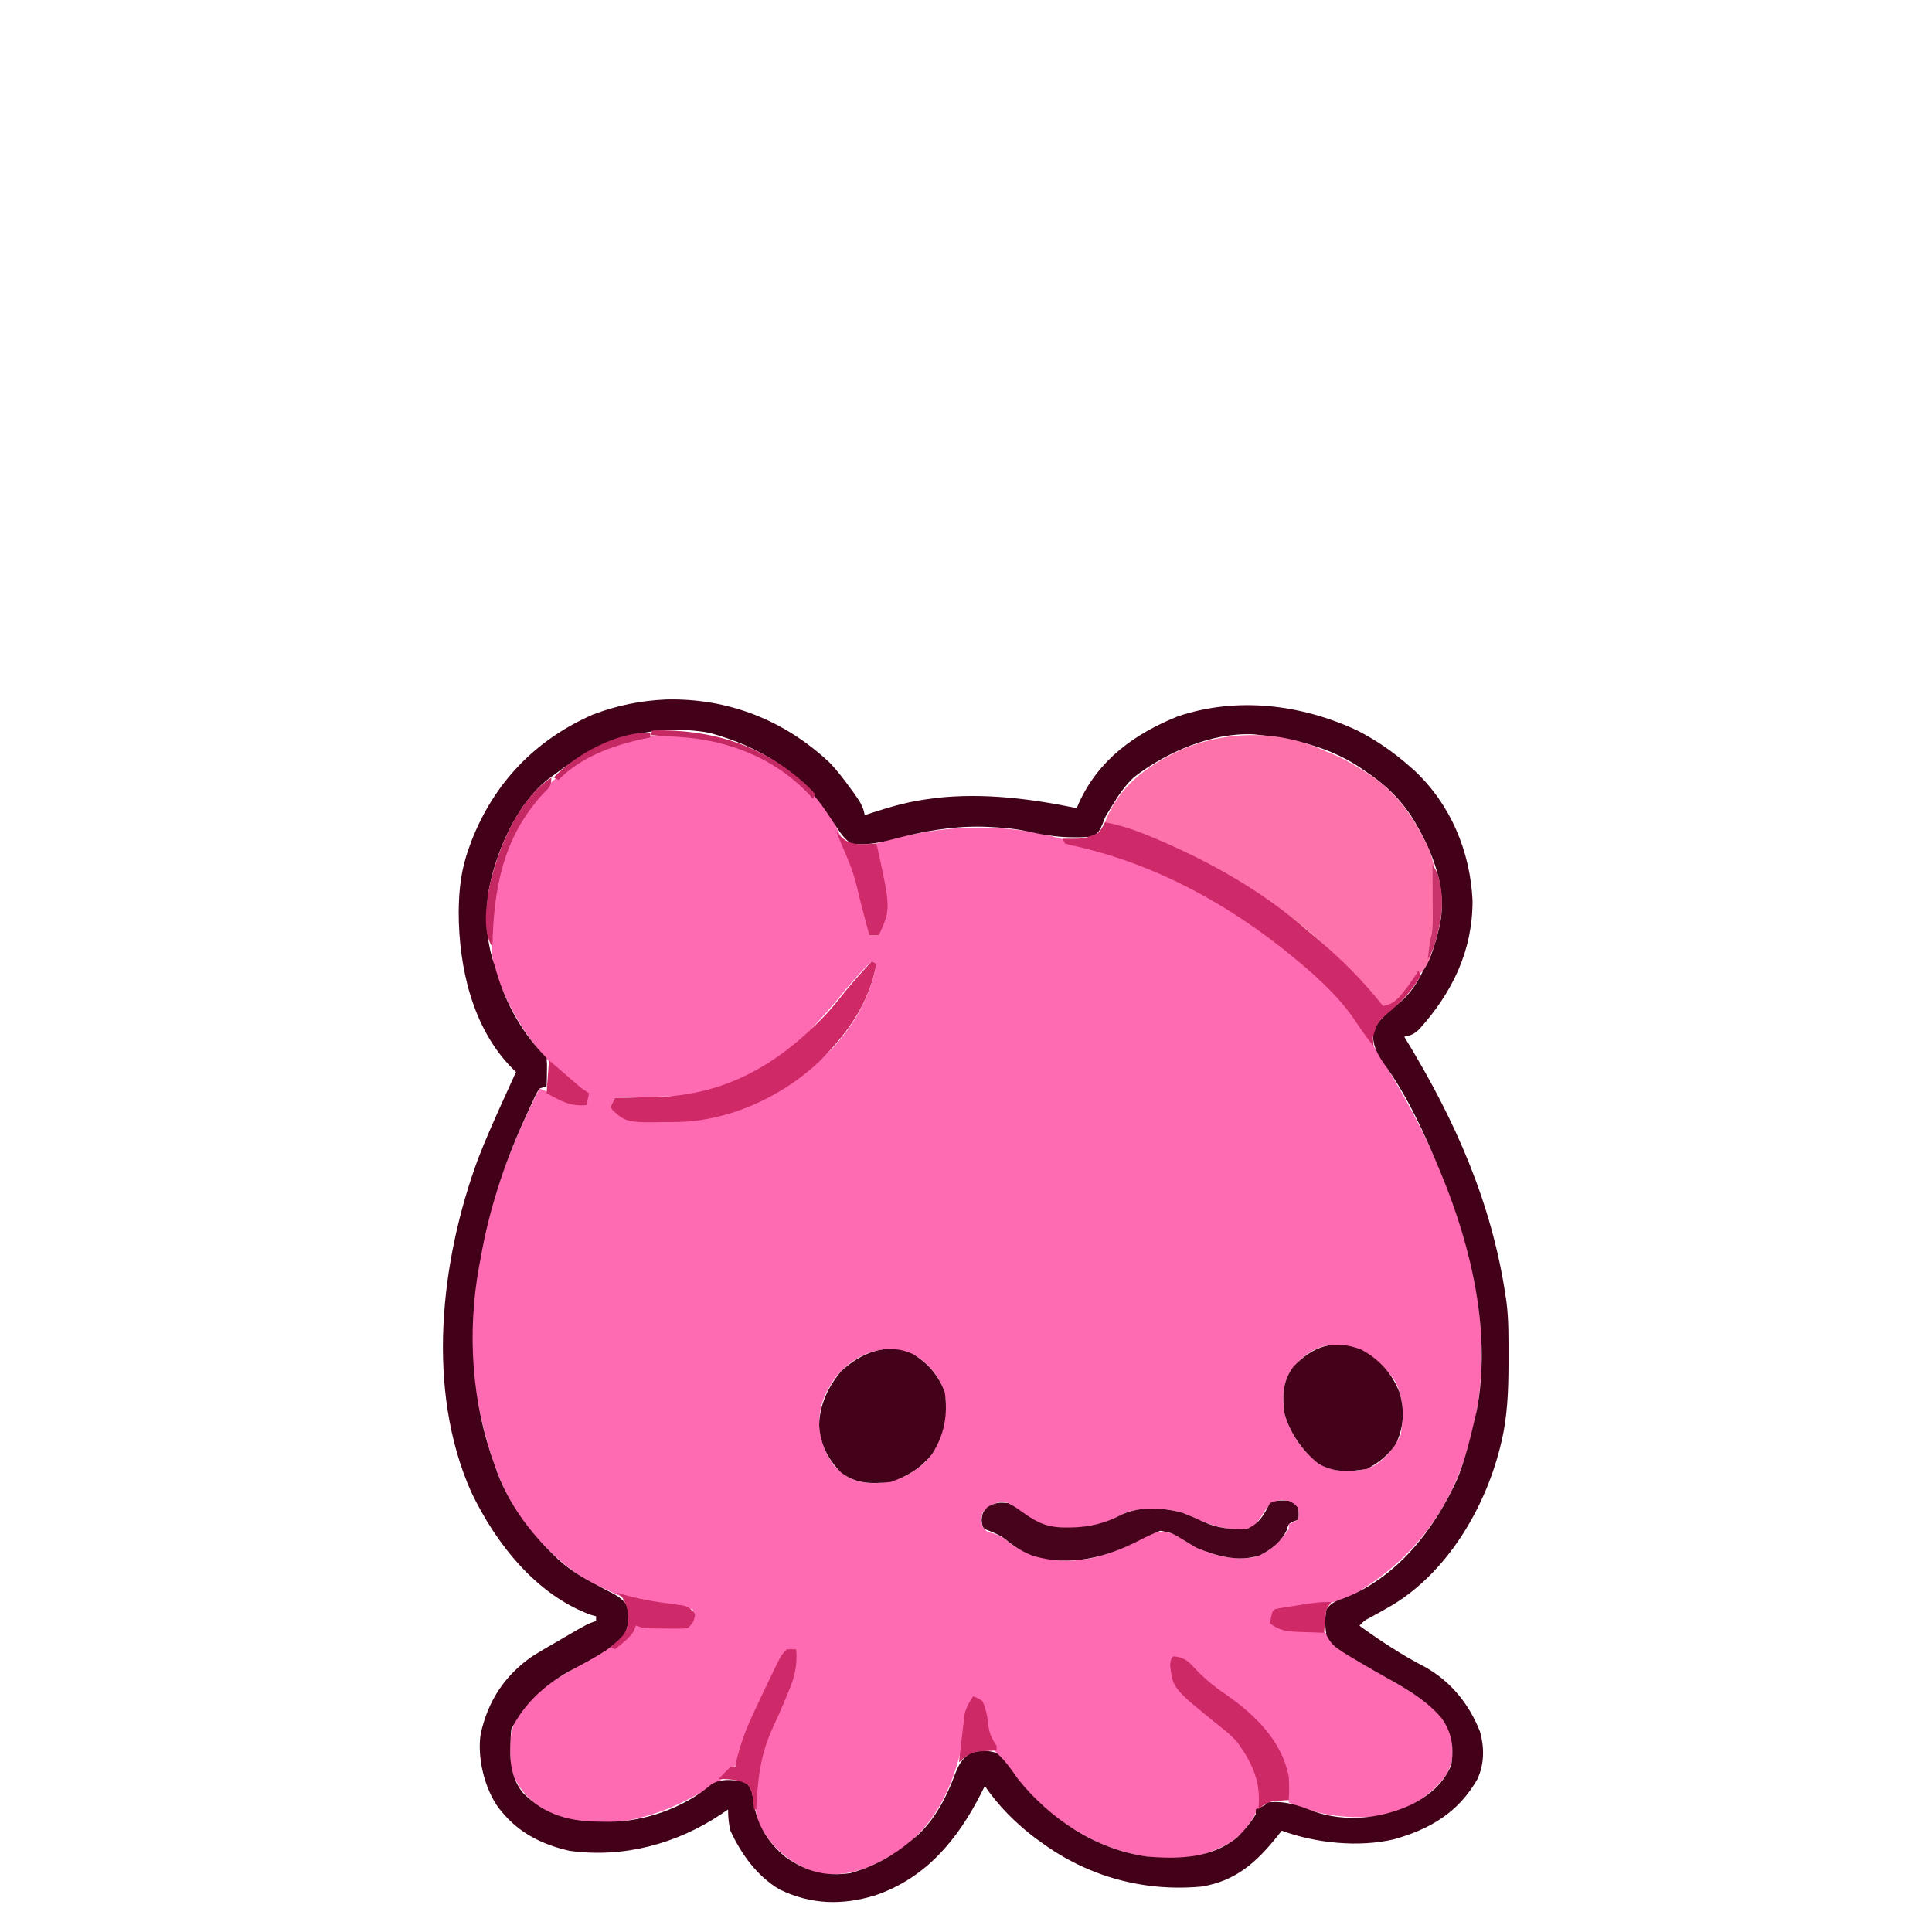 <?xml version="1.0" encoding="UTF-8"?>
<svg version="1.1" xmlns="http://www.w3.org/2000/svg" width="820" height="820">
<path d="M0 0 C1.568 1.327 3.131 2.66 4.688 4 C5.396 4.553 6.105 5.106 6.836 5.676 C14.454 11.791 19.197 19.956 22.688 29 C23.065 29.835 23.443 30.671 23.832 31.531 C29.012 43.174 31.667 55.451 33.688 68 C35.008 68 36.328 68 37.688 68 C40.822 57.618 39.921 48.727 37.344 38.262 C36.703 35.077 36.57 32.238 36.688 29 C65.238 20.414 93.866 19.52 122.34 29.226 C124.615 29.976 126.896 30.646 129.203 31.289 C173.933 43.819 222.407 72.344 246.547 113.102 C247.745 115.095 248.977 117.064 250.219 119.031 C278.182 163.534 301.832 220.001 290.719 273.609 C290.384 275.075 290.04 276.538 289.688 278 C289.494 278.802 289.301 279.605 289.102 280.432 C282.237 307.783 267.569 329.76 243.688 345 C242.922 345.508 242.156 346.016 241.367 346.539 C231.01 352.59 217.408 353.397 205.688 355 C205.357 356.65 205.028 358.3 204.688 360 C207.95 362.183 210.786 362.117 214.627 362.073 C224.236 362.028 224.236 362.028 228.453 364.852 C230.625 367.188 230.625 367.188 232.34 369.48 C235.873 373.272 240.204 375.466 244.688 378 C246.344 378.962 247.999 379.927 249.652 380.895 C250.467 381.37 251.282 381.846 252.121 382.337 C277.389 397.229 277.389 397.229 280.688 408 C281.763 414.274 281.552 419.403 278.125 424.875 C271.416 433.495 262.549 439.234 251.766 441.656 C237.634 443.234 224.688 441.81 211.688 436 C211.575 434.585 211.575 434.585 211.461 433.141 C209.707 416.014 201.882 404.794 188.848 393.703 C186.374 391.753 183.822 389.942 181.25 388.125 C176.487 384.751 172.568 381.012 168.66 376.688 C166.614 374.567 166.614 374.567 162.688 375 C162.191 382.135 165.332 385.655 169.688 391 C173.811 395.669 178.347 399.545 183.25 403.375 C191.187 409.773 198.351 418.95 200.066 429.281 C200.477 437.02 197.174 442.386 192.438 448.25 C188.926 452.06 185.499 454.169 180.688 456 C180.007 456.298 179.326 456.596 178.625 456.902 C163.804 462.486 145.768 459.376 131.594 453.305 C112.074 444.378 91.632 427.399 83.688 407 C83.013 403.87 82.518 400.782 82.145 397.602 C81.828 394.774 81.828 394.774 79.688 392 C78.698 392.33 77.707 392.66 76.688 393 C76.506 394.088 76.324 395.176 76.137 396.297 C72.233 419.304 66.69 441.874 46.609 456.195 C35.553 463.295 25.079 468.105 11.688 466 C0.883 462.349 -6.922 456.251 -12.5 446.27 C-14.647 441.834 -14.847 437.989 -14.688 433.125 C-14.686 432.386 -14.685 431.648 -14.684 430.887 C-14.505 419.459 -10.94 410.107 -6.312 399.75 C-5.225 397.288 -4.144 394.824 -3.062 392.359 C-2.583 391.281 -2.103 390.203 -1.609 389.093 C0.328 384.473 1.858 380.125 2.312 375.125 C2.425 373.953 2.425 373.953 2.539 372.758 C2.613 371.888 2.613 371.888 2.688 371 C-0.625 371.922 -2.036 372.588 -3.98 375.484 C-4.482 376.562 -4.983 377.64 -5.5 378.75 C-5.783 379.351 -6.067 379.951 -6.359 380.57 C-6.997 381.932 -7.627 383.299 -8.25 384.669 C-9.429 387.255 -10.636 389.826 -11.844 392.398 C-12.731 394.306 -13.616 396.215 -14.5 398.125 C-14.943 399.08 -15.386 400.034 -15.842 401.018 C-18.053 405.882 -19.801 410.462 -21 415.688 C-23.895 425.044 -34.48 429.968 -42.574 434.359 C-59.264 443.055 -76.036 446.871 -94.949 443.316 C-97.588 442.409 -99.887 441.373 -102.312 440 C-103.116 439.576 -103.919 439.152 -104.746 438.715 C-111.38 434.804 -115.868 429.333 -118.312 422 C-119.074 412.969 -119.696 404.763 -114.129 397.129 C-113.529 396.426 -112.93 395.724 -112.312 395 C-111.744 394.308 -111.176 393.616 -110.59 392.902 C-105.563 387.363 -99.476 383.758 -93.053 380.026 C-91.271 378.975 -89.514 377.889 -87.762 376.789 C-87.184 376.427 -86.606 376.065 -86.01 375.691 C-85.17 375.164 -85.17 375.164 -84.312 374.625 C-81.458 372.834 -78.808 371.195 -75.672 369.961 C-73.178 368.945 -71.57 367.777 -69.562 366 C-68.97 365.484 -68.377 364.969 -67.766 364.438 C-66.2 363.043 -66.2 363.043 -65.312 361 C-64.657 361.01 -64.001 361.021 -63.325 361.032 C-60.362 361.073 -57.4 361.099 -54.438 361.125 C-53.405 361.142 -52.372 361.159 -51.309 361.176 C-50.322 361.182 -49.336 361.189 -48.32 361.195 C-47.409 361.206 -46.498 361.216 -45.559 361.227 C-43.11 361.219 -43.11 361.219 -41.312 359 C-41.146 356.416 -41.146 356.416 -41.312 354 C-42.002 353.905 -42.691 353.81 -43.401 353.712 C-68.91 350.122 -68.91 350.122 -79.312 345 C-80.381 344.509 -81.45 344.018 -82.551 343.512 C-91.188 339.259 -97.616 333.773 -104.312 327 C-105.407 325.921 -105.407 325.921 -106.523 324.82 C-121.681 308.944 -128.005 287.986 -132.312 267 C-132.561 265.797 -132.81 264.595 -133.066 263.355 C-140.708 219.165 -126.259 171.966 -106.312 133 C-103.202 134.166 -100.343 135.531 -97.438 137.125 C-93.494 139.149 -90.697 139.365 -86.312 139 C-86.312 137.68 -86.312 136.36 -86.312 135 C-88.069 133.665 -89.836 132.344 -91.637 131.07 C-106.35 119.687 -116.442 105.219 -123.312 88 C-123.581 87.363 -123.85 86.725 -124.126 86.069 C-126.68 79.418 -126.814 73.068 -126.75 66 C-126.741 64.805 -126.732 63.609 -126.723 62.378 C-126.289 40.06 -118.487 20.858 -102.977 4.543 C-74.353 -22.645 -30.998 -24.494 0 0 Z M34.688 79 C29.676 83.721 25.329 88.815 21.008 94.168 C17.386 98.589 13.575 102.812 9.688 107 C9.015 107.75 8.342 108.5 7.648 109.273 C-6.835 124.733 -27.606 134.948 -48.769 136.205 C-49.948 136.242 -51.126 136.279 -52.34 136.316 C-53.626 136.358 -54.912 136.4 -56.236 136.443 C-57.574 136.483 -58.912 136.523 -60.25 136.562 C-61.615 136.606 -62.98 136.649 -64.346 136.693 C-67.668 136.799 -70.99 136.901 -74.312 137 C-74.972 138.32 -75.632 139.64 -76.312 141 C-72.072 145.979 -65.362 146.673 -59.118 147.177 C-34.417 148.405 -9.586 140.585 9.203 124.27 C10.023 123.521 10.843 122.772 11.688 122 C12.466 121.303 13.245 120.605 14.047 119.887 C25.493 109.092 33.881 95.561 36.688 80 C35.697 79.505 35.697 79.505 34.688 79 Z M212.914 252.156 C209.147 257.818 208.994 263.405 209.688 270 C211.796 278.835 217.49 287.375 225 292.562 C231.359 295.964 238.973 296.103 245.875 294.062 C251.907 291.451 256.214 285.823 259.188 280.125 C260.452 272.225 260.598 264.177 256.688 257 C251.094 249.315 245.162 243.988 235.688 242 C225.347 240.769 219.459 244.404 212.914 252.156 Z M19.086 255.918 C15.961 260.57 13.239 265.343 12.688 271 C12.624 271.645 12.561 272.289 12.496 272.953 C12.087 280.508 14.413 287.345 19 293.375 C24.488 298.735 27.926 300.253 35.562 300.5 C44.807 300.196 51.128 297.32 57.895 291.066 C64.457 283.504 66.111 275.047 66.035 265.332 C65.288 258.17 61.201 252.488 55.688 248 C43.164 239.288 28.028 244.511 19.086 255.918 Z M201.688 312 C201.028 313.031 200.368 314.062 199.688 315.125 C197.633 318.079 196.947 318.808 193.688 320 C184.757 320.611 177.574 318.101 169.684 314.375 C161.968 310.834 151.162 310.418 142.957 312.789 C141.543 313.464 140.143 314.171 138.762 314.91 C129.844 319.596 119.522 320.078 109.688 319 C104.418 317.333 100.299 314.499 95.938 311.188 C92.891 308.82 92.891 308.82 89.562 308.438 C85.873 309.159 84.194 310.198 81.688 313 C81.104 316.085 81.104 316.085 81.688 319 C83.585 321.207 83.585 321.207 86.5 321.875 C89.964 323.098 91.849 324.702 94.688 327 C105.349 333.234 116.898 334.876 128.949 332.125 C137.431 329.9 144.959 326.644 152.539 322.258 C156.459 320.692 158.629 320.957 162.688 322 C165.102 323.27 165.102 323.27 167.312 324.812 C176.065 330.324 186.304 333.56 196.688 332 C203.323 330.128 207.823 325.58 211.688 320 C211.688 319.34 211.688 318.68 211.688 318 C213.007 317.34 214.327 316.68 215.688 316 C216.022 313.626 216.022 313.626 215.688 311 C213.45 308.504 212.007 308.047 208.688 307.562 C204.916 308.112 204.026 309.037 201.688 312 Z " fill="#FE6BB3" transform="translate(335.312,329)"/>
<path d="M0 0 C26.35 -0.596 50.16 8.753 69.375 26.809 C72.827 30.405 75.767 34.341 78.688 38.371 C79.125 38.974 79.563 39.577 80.014 40.198 C82.045 43.085 83.767 45.574 84.25 49.121 C85.266 48.783 86.282 48.446 87.328 48.098 C95.58 45.403 103.598 43.145 112.25 42.121 C113.146 41.999 114.042 41.876 114.965 41.75 C134.783 39.595 154.847 42.108 174.25 46.121 C174.556 45.394 174.861 44.667 175.176 43.918 C183.539 25.541 198.883 14.511 217.25 7.121 C242.438 -1.295 269.532 2.083 293.25 13.121 C301.305 17.236 308.457 22.158 315.25 28.121 C316.391 29.119 316.391 29.119 317.555 30.137 C332.934 44.505 341.268 64.501 342.242 85.34 C342.286 106.753 333.645 124.368 319.582 140.004 C317.236 142.134 316.234 142.529 313.25 143.121 C313.572 143.648 313.893 144.176 314.225 144.719 C334.822 178.565 350.404 213.603 356.25 253.121 C356.359 253.824 356.468 254.527 356.581 255.252 C357.637 263.109 357.494 271.083 357.5 278.996 C357.501 279.777 357.501 280.558 357.502 281.362 C357.486 293.164 357.127 304.614 354.25 316.121 C354.084 316.795 353.917 317.469 353.746 318.164 C347.152 343.763 331.506 370.141 308.483 384.2 C305.403 386.008 302.291 387.748 299.156 389.457 C296.236 390.961 296.236 390.961 294.25 393.121 C303.103 399.516 312.215 405.56 321.938 410.559 C333.022 416.71 340.837 426.426 345.441 438.156 C347.293 444.946 347.264 451.793 344.312 458.246 C336.181 472.454 324.174 479.511 308.789 483.809 C293.841 487.292 275.629 485.42 261.25 480.121 C260.682 480.846 260.113 481.57 259.527 482.316 C250.657 493.423 241.854 501.455 227.289 503.836 C202.898 506.125 179.145 499.702 159.25 485.121 C158.438 484.541 157.626 483.961 156.789 483.363 C148.715 477.276 140.876 469.56 135.25 461.121 C134.693 462.232 134.136 463.343 133.562 464.488 C123.639 483.972 110.186 500.238 88.75 507.559 C74.755 511.845 61.509 511.548 48.25 505.121 C38.523 499.447 31.961 490.195 27.25 480.121 C26.498 476.981 26.304 474.37 26.25 471.121 C25.39 471.713 24.53 472.304 23.645 472.914 C4.689 485.695 -18.154 491.874 -41.031 488.66 C-52.422 486.112 -62.292 481.213 -69.75 472.121 C-70.471 471.249 -70.471 471.249 -71.207 470.359 C-77.124 462.118 -80.266 449.128 -78.75 439.121 C-75.692 425.119 -68.62 414.267 -56.773 406.059 C-53.473 404.003 -50.127 402.045 -46.75 400.121 C-45.469 399.375 -44.189 398.627 -42.91 397.879 C-33.342 392.318 -33.342 392.318 -29.75 391.121 C-29.75 390.461 -29.75 389.801 -29.75 389.121 C-30.957 388.781 -30.957 388.781 -32.188 388.434 C-55.304 379.917 -72.461 357.987 -82.741 336.387 C-102.057 293.017 -95.875 238.285 -79.808 194.853 C-76.435 186.144 -72.609 177.623 -68.75 169.121 C-68.282 168.09 -67.815 167.059 -67.333 165.997 C-66.14 163.371 -64.946 160.746 -63.75 158.121 C-64.282 157.595 -64.814 157.07 -65.362 156.528 C-82.325 139.4 -88.03 113.421 -88.069 90.299 C-87.975 80.589 -87.074 72.26 -83.75 63.121 C-83.365 62.054 -82.979 60.986 -82.582 59.887 C-72.858 35.089 -55.392 17.063 -31.109 6.402 C-20.956 2.53 -10.829 0.477 0 0 Z M-47.75 32.121 C-48.663 32.771 -48.663 32.771 -49.594 33.434 C-63.486 44.042 -72.591 65.139 -75.473 82.021 C-76.879 92.69 -76.343 102.95 -72.75 113.121 C-72.483 114.047 -72.216 114.972 -71.941 115.926 C-67.886 129.517 -60.806 142.065 -50.75 152.121 C-50.555 154.941 -50.555 154.941 -50.625 158.246 C-50.643 159.342 -50.661 160.438 -50.68 161.566 C-50.703 162.409 -50.726 163.252 -50.75 164.121 C-51.74 164.451 -52.73 164.781 -53.75 165.121 C-55.146 167.256 -55.146 167.256 -56.352 169.957 C-56.838 170.988 -57.324 172.019 -57.824 173.082 C-58.336 174.209 -58.848 175.335 -59.375 176.496 C-60.17 178.237 -60.17 178.237 -60.98 180.014 C-69.163 198.36 -75.303 217.322 -78.75 237.121 C-78.961 238.234 -79.173 239.346 -79.391 240.492 C-84.53 268.725 -82.644 298.148 -72.75 325.121 C-72.383 326.16 -72.015 327.199 -71.637 328.27 C-66.494 341.736 -58.062 353.162 -47.75 363.121 C-47.17 363.682 -46.59 364.244 -45.992 364.822 C-40.927 369.495 -35.536 372.711 -29.438 375.871 C-27.668 376.799 -25.901 377.731 -24.137 378.668 C-22.98 379.269 -22.98 379.269 -21.8 379.882 C-19.752 381.12 -18.286 382.292 -16.75 384.121 C-15.79 388.489 -15.655 393.062 -17.793 397.082 C-24.04 403.923 -33.59 408.236 -41.594 412.711 C-52.01 418.661 -60.342 426.305 -65.75 437.121 C-66.489 446.751 -67.133 456.206 -60.75 464.121 C-51.122 473.73 -40.609 476.3 -27.5 476.309 C-26.488 476.321 -25.476 476.333 -24.434 476.346 C-9.296 476.375 7.545 470.428 19.176 460.473 C23.122 457.901 27.728 458.543 32.25 459.121 C34.812 460.434 34.812 460.434 36.25 463.121 C36.58 464.802 36.866 466.491 37.125 468.184 C38.625 477.798 43.24 485.286 50.781 491.395 C59.508 497.498 67.611 499.689 78.25 498.121 C88.103 495.365 96.416 490.742 104.25 484.121 C105.325 483.232 105.325 483.232 106.422 482.324 C113.965 475.483 118.917 466.016 122.438 456.559 C124.048 452.382 125.348 449.612 129.25 447.121 C133.214 446.021 136.302 445.906 140.25 447.121 C143.889 450.345 146.489 454.142 149.25 458.121 C162.991 475.178 182.259 488.089 204.25 491.121 C217.672 492.238 231.682 491.866 242.527 482.84 C245.48 479.893 248.115 476.712 250.25 473.121 C250.25 472.461 250.25 471.801 250.25 471.121 C250.889 470.812 251.529 470.502 252.188 470.184 C254.186 469.287 254.186 469.287 255.25 468.121 C262.602 467.373 268 469.216 274.82 471.93 C288.388 476.643 303.502 475.025 316.25 469.059 C323.684 465.386 330.115 460.003 333.25 452.121 C334.396 444.604 333.516 438.676 329.164 432.406 C321.575 423.346 310.682 418.084 300.59 412.27 C283.012 402.059 283.012 402.059 280.25 397.121 C279.603 393.368 279.493 389.86 280.25 386.121 C282.278 383.337 284.484 382.512 287.688 381.434 C310.317 372.697 326.319 351.925 335.938 330.434 C339.179 322.241 341.263 313.689 343.25 305.121 C343.5 304.055 343.75 302.989 344.008 301.891 C350.318 268.962 341.766 232.568 329.25 202.121 C328.954 201.398 328.658 200.675 328.353 199.931 C321.847 184.261 314.547 168.088 304.5 154.371 C301.506 149.957 299.687 146.399 300.062 140.973 C302.356 135.465 307.292 132.049 311.75 128.262 C316.124 124.49 318.73 120.278 321.25 115.121 C321.611 114.517 321.972 113.912 322.344 113.289 C324.906 108.835 326.218 104.07 327.5 99.121 C327.675 98.456 327.851 97.792 328.032 97.107 C331.979 80.909 325.45 64.92 317.25 51.121 C311.608 42.097 305.095 35.975 296.25 30.121 C295.449 29.568 294.649 29.015 293.824 28.445 C281.223 20.249 267.001 16.79 252.25 15.121 C250.9 14.964 250.9 14.964 249.523 14.805 C231.749 13.858 212.361 22.339 198.555 32.977 C194.715 36.549 191.937 40.645 189.25 45.121 C188.714 45.991 188.178 46.861 187.625 47.758 C186.177 50.1 186.177 50.1 185.25 52.746 C184.135 55.395 183.584 56.451 181.25 58.121 C178.569 58.428 176.177 58.546 173.5 58.496 C172.745 58.49 171.99 58.483 171.212 58.476 C164.838 58.328 158.964 57.25 152.742 55.855 C147.592 54.773 142.5 54.349 137.25 54.121 C136.31 54.08 135.371 54.039 134.402 53.996 C121.135 53.71 108.533 56.01 95.783 59.444 C90.03 60.933 84.194 62.055 78.25 61.121 C75.491 58.764 74.171 57.116 72.25 54.121 C71.471 52.934 70.691 51.748 69.91 50.562 C69.276 49.6 69.276 49.6 68.63 48.618 C56.526 30.272 39.486 19.913 18.25 14.121 C-6.284 9.818 -28.299 17.024 -47.75 32.121 Z " fill="#430019" transform="translate(282.75,296.879)"/>
<path d="M0 0 C0.695 0.273 1.39 0.547 2.105 0.828 C7.139 2.845 11.633 5.527 16.188 8.438 C17.061 8.995 17.061 8.995 17.952 9.563 C28.851 16.68 35.552 25.723 41.438 37.25 C41.78 37.911 42.122 38.572 42.474 39.253 C49.026 52.568 47.693 73.16 44.039 87.297 C42.757 90.631 41.222 92.86 38.684 95.348 C36.662 97.332 35.021 99.492 33.312 101.75 C32.225 103.18 31.122 104.598 30 106 C29.519 106.603 29.038 107.207 28.543 107.828 C27 109 27 109 25.113 109.004 C22.075 107.561 20.394 105.463 18.188 102.938 C17.746 102.439 17.304 101.94 16.849 101.426 C14.933 99.255 13.048 97.057 11.18 94.844 C-15.544 63.343 -55.659 43.202 -94 30 C-88.421 14.981 -76.213 5.995 -62.103 -0.57 C-42.283 -9.189 -19.618 -9.325 0 0 Z " fill="#FC72A9" transform="translate(563,319)"/>
<path d="M0 0 C6.467 3.793 11.085 9.255 13.625 16.312 C15.01 25.745 13.385 34.614 8.117 42.598 C3.448 48.407 -2.341 51.968 -9.375 54.312 C-17.389 55.126 -24.026 55.289 -30.539 50.156 C-36.068 44.604 -39.361 37.866 -39.688 30 C-39.44 21.322 -35.9 13.92 -30.375 7.312 C-22.037 -0.466 -11.006 -5.118 0 0 Z " fill="#44011A" transform="translate(387.375,574.688)"/>
<path d="M0 0 C7.697 4.129 13.156 10.167 16.301 18.234 C18.494 25.566 18.164 33.317 14.699 40.16 C11.552 44.828 7.473 48.124 2.488 50.672 C-4.689 51.939 -11.461 52.319 -17.926 48.559 C-24.74 43.471 -30.907 34.546 -32.699 26.234 C-33.415 19.09 -33.145 13.088 -28.699 7.234 C-20.266 -1.51 -11.769 -4.432 0 0 Z " fill="#440119" transform="translate(577.699,572.766)"/>
<path d="M0 0 C7.158 1.362 13.548 3.601 20.25 6.438 C21.822 7.101 21.822 7.101 23.425 7.778 C46.027 17.487 67.415 29.776 86 46 C87.172 46.991 88.345 47.981 89.52 48.969 C100.038 57.845 109.505 67.127 118 78 C123.393 77.184 125.8 73.076 129 69 C130.413 67.034 131.716 65.054 133 63 C133.33 63.66 133.66 64.32 134 65 C130.593 71.161 126.476 75.478 121.188 80 C115.744 84.598 115.744 84.598 113.688 91.25 C113.791 92.487 113.894 93.725 114 95 C111.056 91.431 108.477 87.74 105.938 83.875 C101.348 77.091 96.022 71.57 90 66 C89.357 65.401 88.714 64.801 88.051 64.184 C86.073 62.403 84.05 60.697 82 59 C81.485 58.571 80.97 58.142 80.439 57.7 C52.761 34.753 20.4 17.059 -15.016 9.605 C-15.67 9.406 -16.325 9.206 -17 9 C-17.33 8.34 -17.66 7.68 -18 7 C-17.12 6.997 -16.239 6.995 -15.332 6.992 C-8.83 7.017 -8.83 7.017 -3.023 4.598 C-1.51 2.806 -1.51 2.806 0 0 Z " fill="#CE2968" transform="translate(469,349)"/>
<path d="M0 0 C2.375 1.188 2.375 1.188 4 3 C4.25 5.688 4.25 5.688 4 8 C3.072 8.34 3.072 8.34 2.125 8.688 C-0.193 9.809 -0.193 9.809 -0.75 12.188 C-2.973 17.189 -7.562 20.822 -12.449 23.184 C-21.345 26.031 -30.646 23.465 -39 20 C-41.149 18.769 -43.275 17.499 -45.375 16.188 C-49.644 13.589 -49.644 13.589 -54.5 12.688 C-57.629 13.861 -60.414 15.214 -63.375 16.75 C-77.472 24.036 -92.812 28.016 -108.438 23.375 C-112.965 21.669 -116.469 19.464 -120.18 16.391 C-122.913 14.302 -125.805 13.239 -129 12 C-130 11 -130 11 -130.375 8.188 C-130 5 -130 5 -127.875 2.625 C-124.452 0.69 -122.886 0.582 -119 1 C-115.965 2.68 -115.965 2.68 -112.938 4.875 C-106.598 9.428 -102.223 11.376 -94.375 11.312 C-93.668 11.308 -92.961 11.304 -92.232 11.3 C-84.461 11.134 -77.737 9.485 -70.875 5.812 C-63.136 2.234 -53.254 2.819 -45.188 5.059 C-42.054 6.258 -39.034 7.57 -36 9 C-30.187 11.625 -24.346 12.176 -18 12 C-12.44 9.659 -10.699 6.109 -8 1 C-5.191 -0.405 -3.112 -0.249 0 0 Z " fill="#47021C" transform="translate(547,637)"/>
<path d="M0 0 C0.99 0.495 0.99 0.495 2 1 C-0.702 15.283 -7.336 26.288 -17 37 C-18.048 38.172 -18.048 38.172 -19.117 39.367 C-34.746 55.912 -58.578 67.417 -81.418 68.203 C-103.973 68.567 -103.973 68.567 -109.812 63.395 C-110.204 62.934 -110.596 62.474 -111 62 C-110.34 60.68 -109.68 59.36 -109 58 C-108.195 57.985 -107.39 57.971 -106.56 57.956 C-103.499 57.894 -100.439 57.82 -97.379 57.738 C-95.432 57.689 -93.486 57.654 -91.539 57.619 C-61.86 56.786 -39.547 43.628 -19.501 22.624 C-16.552 19.433 -13.842 16.06 -11.145 12.656 C-7.61 8.278 -3.803 4.145 0 0 Z " fill="#CF2968" transform="translate(370,408)"/>
<path d="M0 0 C4.62 0.324 6.409 2.073 9.438 5.438 C13.338 9.524 17.271 12.769 21.938 15.938 C34.33 24.472 45.971 35.646 49 51 C49.212 54.353 49.189 57.647 49 61 C48.095 61.056 48.095 61.056 47.172 61.113 C46.373 61.179 45.573 61.245 44.75 61.312 C43.961 61.371 43.172 61.429 42.359 61.488 C39.608 62.085 38.12 63.187 36 65 C36.081 64.296 36.162 63.592 36.246 62.867 C36.91 52.49 33.084 44.65 27.086 36.352 C24.857 33.839 22.526 31.872 19.875 29.812 C-0.281 13.591 -0.281 13.591 -1.375 3.562 C-1 1 -1 1 0 0 Z " fill="#CE2967" transform="translate(498,703)"/>
<path d="M0 0 C1.32 0 2.64 0 4 0 C4.406 7.126 3.268 12.001 0.438 18.5 C0.078 19.371 -0.281 20.242 -0.651 21.139 C-2.35 25.24 -4.121 29.293 -6.02 33.305 C-11.271 44.671 -12.484 55.543 -13 68 C-13.33 68 -13.66 68 -14 68 C-14.124 66.144 -14.124 66.144 -14.25 64.25 C-14.627 61.482 -14.994 60.009 -16.438 57.562 C-20.373 55.163 -24.465 55.173 -29 55 C-27.377 53.291 -25.707 51.626 -24 50 C-23.34 50 -22.68 50 -22 50 C-21.845 49.273 -21.69 48.546 -21.531 47.797 C-19.753 40.041 -17.11 33.167 -13.688 26 C-13.198 24.956 -12.709 23.913 -12.205 22.837 C-10.816 19.885 -9.412 16.941 -8 14 C-7.649 13.264 -7.297 12.529 -6.936 11.771 C-2.483 2.483 -2.483 2.483 0 0 Z " fill="#CE2968" transform="translate(334,700)"/>
<path d="M0 0 C0.763 0.825 1.526 1.65 2.312 2.5 C6.174 5.803 9.928 5.403 14.805 5.176 C15.529 5.118 16.254 5.06 17 5 C23.12 32.692 23.12 32.692 18 44 C16.68 44 15.36 44 14 44 C13.395 41.75 12.791 39.5 12.188 37.25 C12.004 36.568 11.82 35.885 11.631 35.182 C10.531 31.074 9.52 26.957 8.562 22.812 C7.03 16.581 4.577 10.86 2 5 C1.327 3.336 0.658 1.67 0 0 Z " fill="#CF2A69" transform="translate(355,353)"/>
<path d="M0 0 C0.574 0.182 1.147 0.364 1.738 0.551 C8.932 2.679 16.108 3.88 23.536 4.822 C24.329 4.932 25.121 5.042 25.938 5.156 C26.648 5.247 27.358 5.338 28.09 5.432 C30.45 6.134 31.492 7.074 33 9 C32.73 11.974 32.146 12.854 30 15 C28.076 15.243 28.076 15.243 25.754 15.23 C24.917 15.229 24.079 15.227 23.217 15.225 C21.903 15.206 21.903 15.206 20.562 15.188 C19.69 15.187 18.818 15.186 17.92 15.186 C11.422 15.141 11.422 15.141 8 14 C7.745 14.593 7.49 15.186 7.227 15.797 C5.882 18.212 4.508 19.512 2.375 21.25 C1.743 21.771 1.112 22.292 0.461 22.828 C-0.021 23.215 -0.503 23.602 -1 24 C-1.66 23.67 -2.32 23.34 -3 23 C-2.495 22.622 -1.989 22.245 -1.469 21.855 C1.618 19.241 3.713 17.298 4.605 13.262 C4.738 8.601 4.511 5.814 2 1.812 C1.34 1.214 0.68 0.616 0 0 Z " fill="#CE2968" transform="translate(262,676)"/>
<path d="M0 0 C1.875 0.625 1.875 0.625 4 2 C5.508 5.334 6.083 8.46 6.438 12.062 C6.989 15.926 7.856 17.831 10 21 C10 21.66 10 22.32 10 23 C9.264 23.026 8.528 23.052 7.77 23.078 C6.794 23.135 5.818 23.192 4.812 23.25 C3.85 23.296 2.887 23.343 1.895 23.391 C-1.613 24.129 -3.383 25.608 -6 28 C-5.582 24.268 -5.137 20.54 -4.688 16.812 C-4.57 15.757 -4.452 14.702 -4.33 13.615 C-4.204 12.594 -4.079 11.572 -3.949 10.52 C-3.839 9.582 -3.729 8.645 -3.616 7.679 C-2.923 4.664 -1.711 2.559 0 0 Z " fill="#CD2967" transform="translate(413,720)"/>
<path d="M0 0 C-0.99 1.485 -0.99 1.485 -2 3 C-2.456 5.509 -2.456 5.509 -2.625 8.188 C-2.7 9.089 -2.775 9.99 -2.852 10.918 C-2.901 11.605 -2.95 12.292 -3 13 C-5.897 12.913 -8.792 12.806 -11.688 12.688 C-12.504 12.665 -13.321 12.642 -14.162 12.619 C-18.907 12.408 -22.087 11.973 -26 9 C-25.125 4.125 -25.125 4.125 -24 3 C-22.65 2.705 -21.287 2.463 -19.922 2.246 C-19.09 2.114 -18.259 1.982 -17.402 1.846 C-16.527 1.711 -15.652 1.576 -14.75 1.438 C-13.46 1.23 -13.46 1.23 -12.145 1.018 C-8.065 0.38 -4.144 -0.197 0 0 Z " fill="#CF2968" transform="translate(565,680)"/>
<path d="M0 0 C1.011 0.866 2.021 1.732 3.062 2.625 C3.698 3.169 4.334 3.713 4.988 4.273 C6.301 5.4 7.611 6.53 8.918 7.664 C9.825 8.449 9.825 8.449 10.75 9.25 C11.302 9.73 11.853 10.209 12.422 10.703 C14.181 12.193 14.181 12.193 17 14 C16.67 15.65 16.34 17.3 16 19 C9.129 19.747 5.006 17.291 -1 14 C-0.67 9.38 -0.34 4.76 0 0 Z " fill="#CF2A68" transform="translate(233,450)"/>
<path d="M0 0 C0 3.802 -0.895 4.22 -3.5 6.875 C-20.694 25.594 -24.522 47.544 -25 72 C-29.29 65.564 -27.65 54.393 -26.418 46.922 C-22.776 30.493 -14.439 9.78 0 0 Z " fill="#C42964" transform="translate(234,330)"/>
<path d="M0 0 C25.045 -0.523 47.047 6.154 65.734 23.621 C66.847 24.724 67.929 25.857 69 27 C68.67 27.66 68.34 28.32 68 29 C67.585 28.527 67.17 28.054 66.742 27.566 C52.205 11.964 32.341 4.086 11.375 2.812 C10.18 2.731 8.985 2.649 7.754 2.564 C4.836 2.366 1.919 2.178 -1 2 C-0.67 1.34 -0.34 0.68 0 0 Z " fill="#C42964" transform="translate(277,310)"/>
<path d="M0 0 C1.915 2.873 2.474 4.394 3.125 7.688 C3.293 8.496 3.46 9.304 3.633 10.137 C4.508 16.962 3.878 22.731 2.125 29.312 C1.951 30.014 1.777 30.716 1.598 31.439 C0.746 34.747 -0.088 37.132 -2 40 C-1.11 32.369 -1.11 32.369 -0.486 30.273 C0.148 27.306 0.111 24.518 0.098 21.484 C0.094 20.234 0.091 18.984 0.088 17.695 C0.08 16.393 0.071 15.091 0.062 13.75 C0.056 11.774 0.056 11.774 0.049 9.758 C0.037 6.505 0.021 3.253 0 0 Z " fill="#C8346B" transform="translate(608,367)"/>
<path d="M0 0 C0 0.66 0 1.32 0 2 C-0.969 2.196 -1.939 2.392 -2.938 2.594 C-16.19 5.473 -29.234 10.234 -39 20 C-39.66 19.67 -40.32 19.34 -41 19 C-31.674 9.183 -13.751 -0.595 0 0 Z " fill="#C42964" transform="translate(276,311)"/>
<path d="" fill="#420018" transform="translate(0,0)"/>
</svg>
